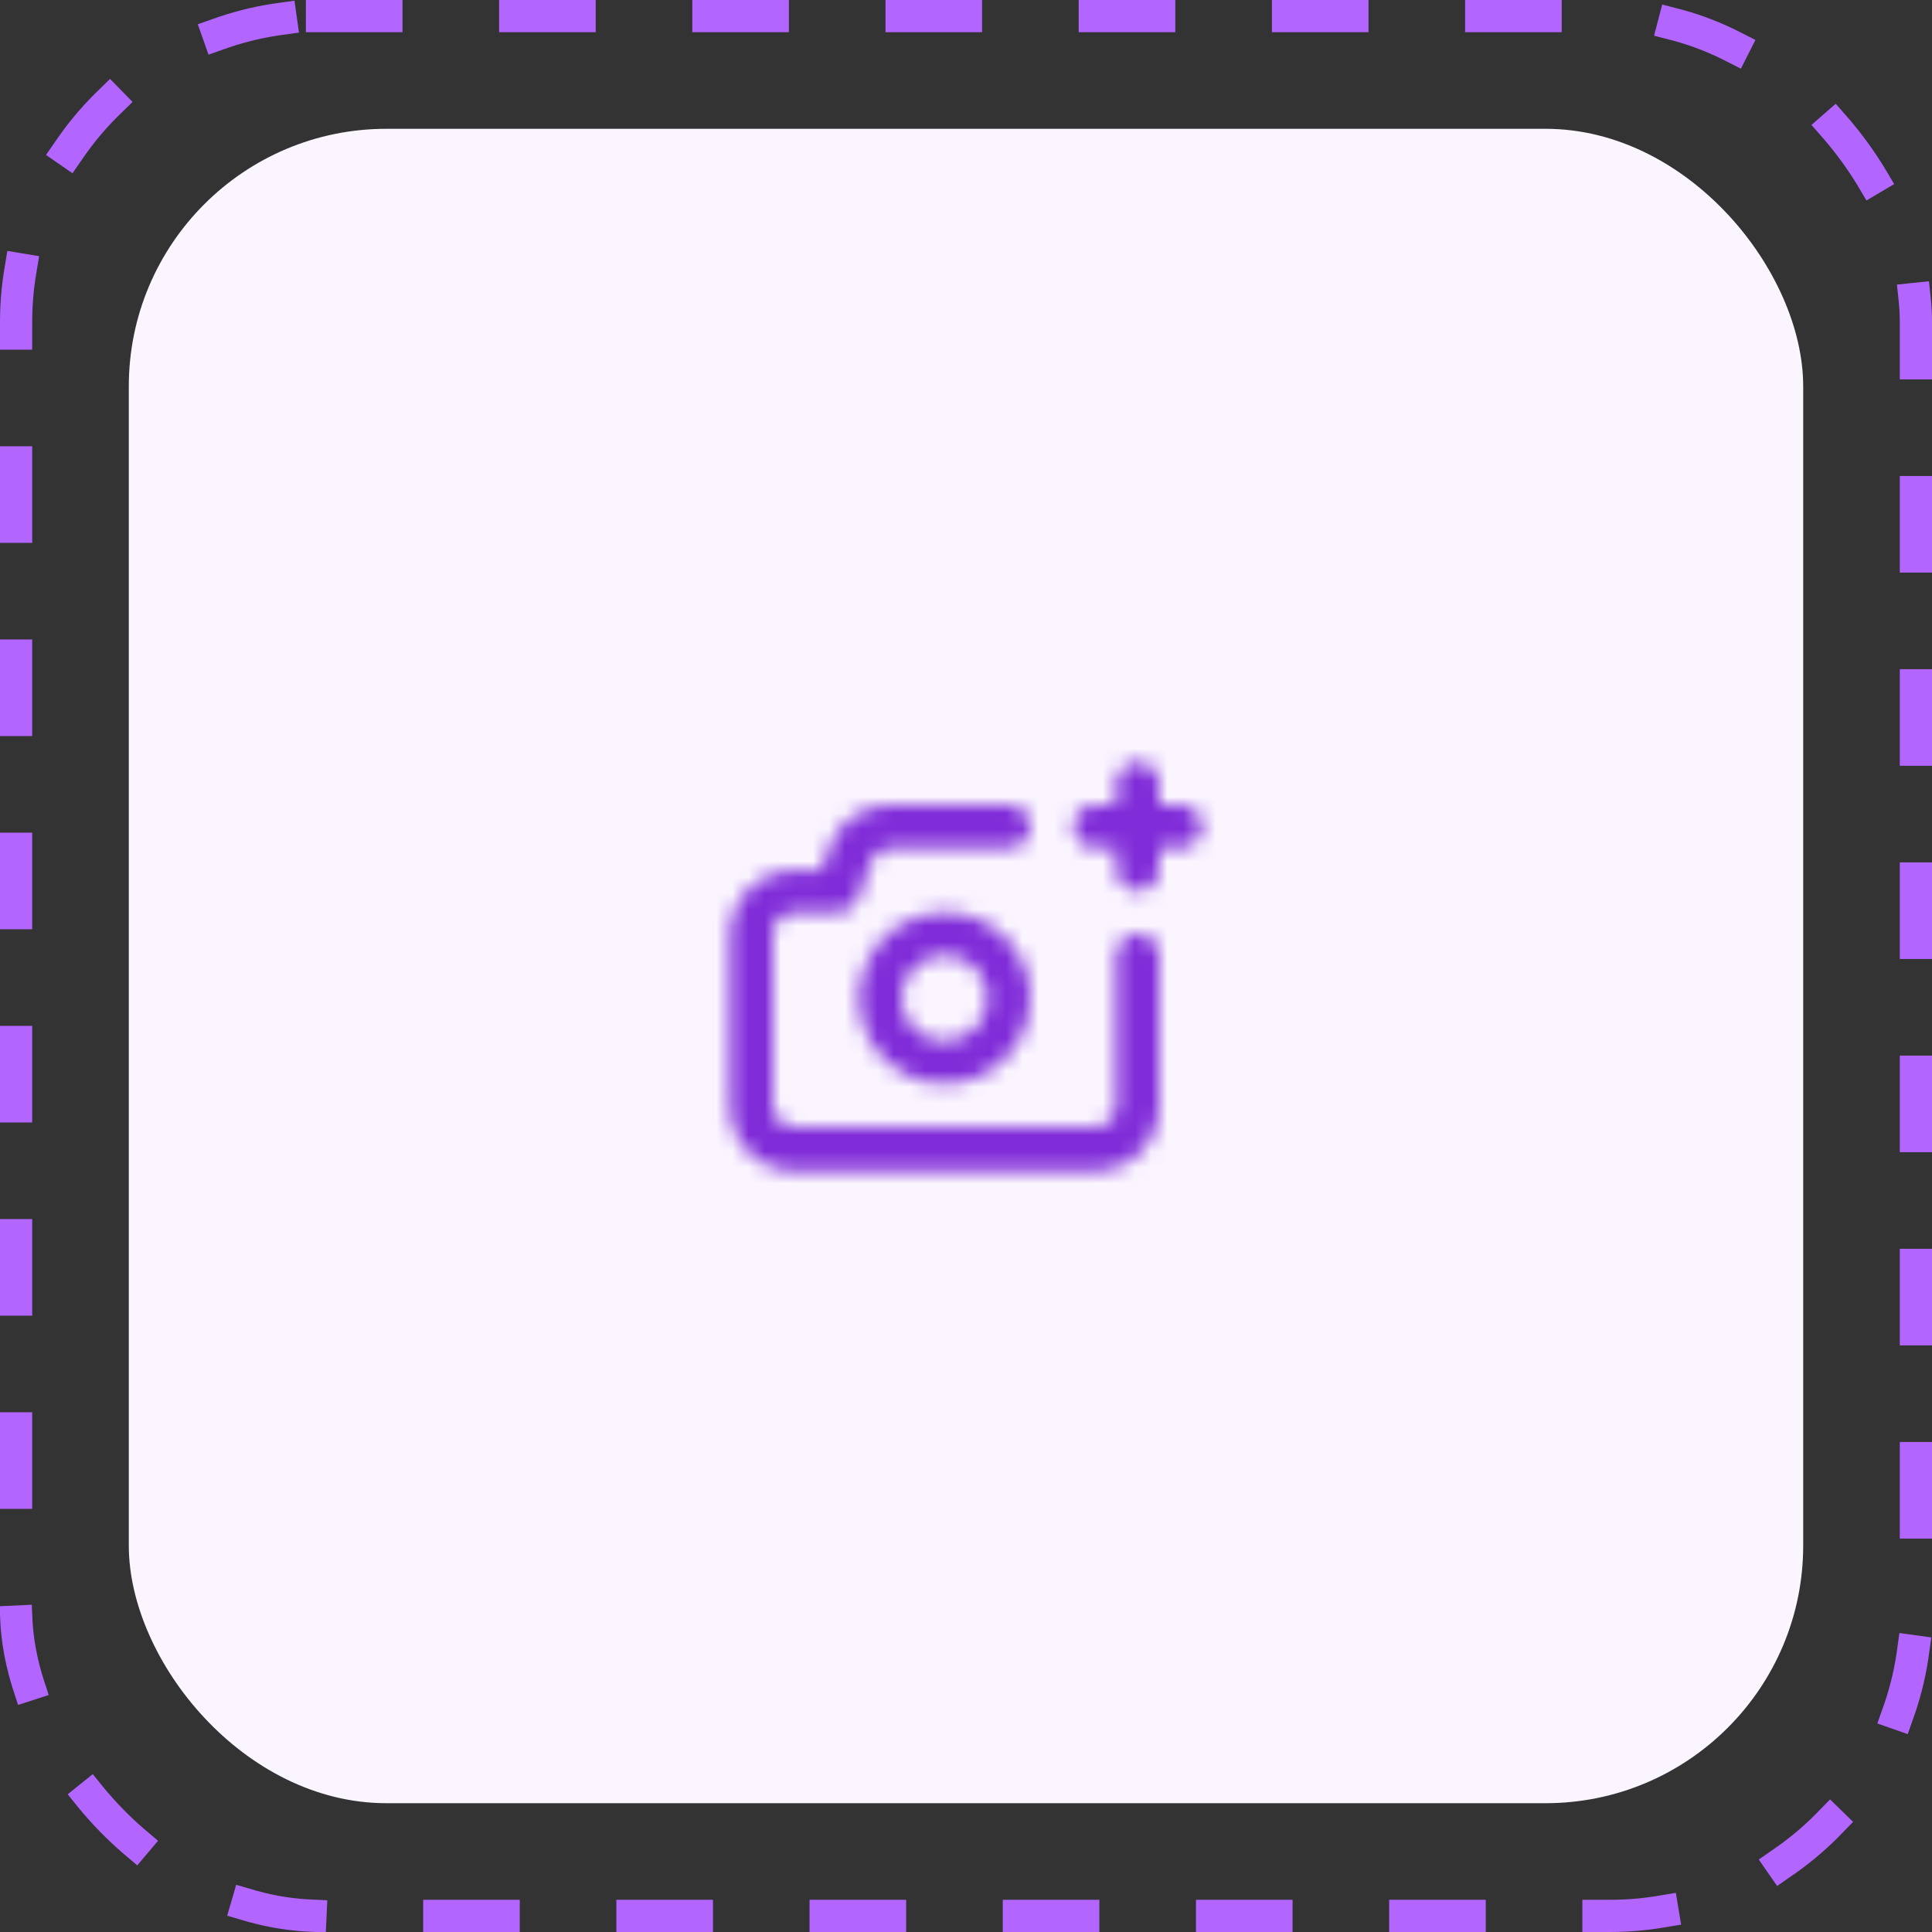<svg width="120" height="120" viewBox="0 0 120 120" fill="none" xmlns="http://www.w3.org/2000/svg">
<rect x="0" y="0" width="120" height="120" fill="#333333" stroke="none"/>
<rect x="1" y="1" width="118" height="118" rx="19" stroke="#B266FF" stroke-width="2" stroke-linecap="square" stroke-dasharray="4 8"/>
<rect x="8" y="8" width="104" height="104" rx="16" fill="#FAF5FF"/>
<g clip-path="url(#clip0_2024_46040)">
<mask id="mask0_2024_46040" style="mask-type:alpha" maskUnits="userSpaceOnUse" x="44" y="44" width="32" height="32">
<path d="M70.667 58C70.314 58 69.975 58.141 69.725 58.391C69.475 58.641 69.334 58.98 69.334 59.333V68.667C69.334 69.02 69.194 69.359 68.944 69.609C68.693 69.86 68.354 70 68.001 70H49.334C48.98 70 48.641 69.86 48.391 69.609C48.141 69.359 48.001 69.02 48.001 68.667V58C48.001 57.646 48.141 57.307 48.391 57.057C48.641 56.807 48.98 56.667 49.334 56.667H52.001C52.291 56.682 52.579 56.602 52.82 56.438C53.061 56.274 53.241 56.036 53.334 55.76L54.054 53.573C54.143 53.309 54.314 53.078 54.541 52.916C54.768 52.753 55.041 52.666 55.321 52.667H62.667C63.021 52.667 63.36 52.526 63.61 52.276C63.86 52.026 64.001 51.687 64.001 51.333C64.001 50.98 63.86 50.641 63.61 50.391C63.36 50.141 63.021 50 62.667 50H55.254C54.416 50.002 53.6 50.266 52.92 50.757C52.241 51.247 51.733 51.939 51.467 52.733L51.041 54.067H49.334C48.273 54.067 47.256 54.488 46.506 55.238C45.755 55.988 45.334 57.006 45.334 58.067V68.733C45.334 69.794 45.755 70.812 46.506 71.562C47.256 72.312 48.273 72.733 49.334 72.733H68.001C69.061 72.733 70.079 72.312 70.829 71.562C71.579 70.812 72.001 69.794 72.001 68.733V59.4C72.01 59.219 71.982 59.039 71.919 58.869C71.856 58.7 71.759 58.545 71.635 58.414C71.51 58.283 71.36 58.179 71.193 58.108C71.027 58.036 70.848 58 70.667 58ZM58.667 56.667C57.612 56.667 56.581 56.98 55.704 57.566C54.827 58.152 54.144 58.984 53.74 59.959C53.336 60.934 53.231 62.006 53.437 63.041C53.642 64.075 54.15 65.025 54.896 65.771C55.642 66.517 56.592 67.025 57.627 67.231C58.661 67.437 59.734 67.331 60.708 66.927C61.683 66.524 62.516 65.84 63.102 64.963C63.688 64.086 64.001 63.055 64.001 62C64.001 60.586 63.439 59.229 62.439 58.229C61.438 57.229 60.082 56.667 58.667 56.667ZM58.667 64.667C58.14 64.667 57.624 64.51 57.186 64.217C56.747 63.924 56.406 63.508 56.204 63.02C56.002 62.533 55.949 61.997 56.052 61.48C56.155 60.962 56.409 60.487 56.782 60.114C57.155 59.742 57.63 59.487 58.147 59.385C58.664 59.282 59.2 59.334 59.688 59.536C60.175 59.738 60.592 60.08 60.885 60.519C61.178 60.957 61.334 61.473 61.334 62C61.334 62.707 61.053 63.386 60.553 63.886C60.053 64.386 59.375 64.667 58.667 64.667ZM73.334 50H72.001V48.667C72.001 48.313 71.86 47.974 71.61 47.724C71.36 47.474 71.021 47.333 70.667 47.333C70.314 47.333 69.975 47.474 69.725 47.724C69.475 47.974 69.334 48.313 69.334 48.667V50H68.001C67.647 50 67.308 50.141 67.058 50.391C66.808 50.641 66.667 50.98 66.667 51.333C66.667 51.687 66.808 52.026 67.058 52.276C67.308 52.526 67.647 52.667 68.001 52.667H69.334V54C69.334 54.354 69.475 54.693 69.725 54.943C69.975 55.193 70.314 55.333 70.667 55.333C71.021 55.333 71.36 55.193 71.61 54.943C71.86 54.693 72.001 54.354 72.001 54V52.667H73.334C73.688 52.667 74.027 52.526 74.277 52.276C74.527 52.026 74.667 51.687 74.667 51.333C74.667 50.98 74.527 50.641 74.277 50.391C74.027 50.141 73.688 50 73.334 50Z" fill="#802CD9"/>
</mask>
<g mask="url(#mask0_2024_46040)">
<rect x="44" y="44" width="32" height="32" fill="#802CD9"/>
</g>
</g>
<defs>
<clipPath id="clip0_2024_46040">
<rect width="32" height="32" fill="white" transform="translate(44 44)"/>
</clipPath>
</defs>
</svg>
